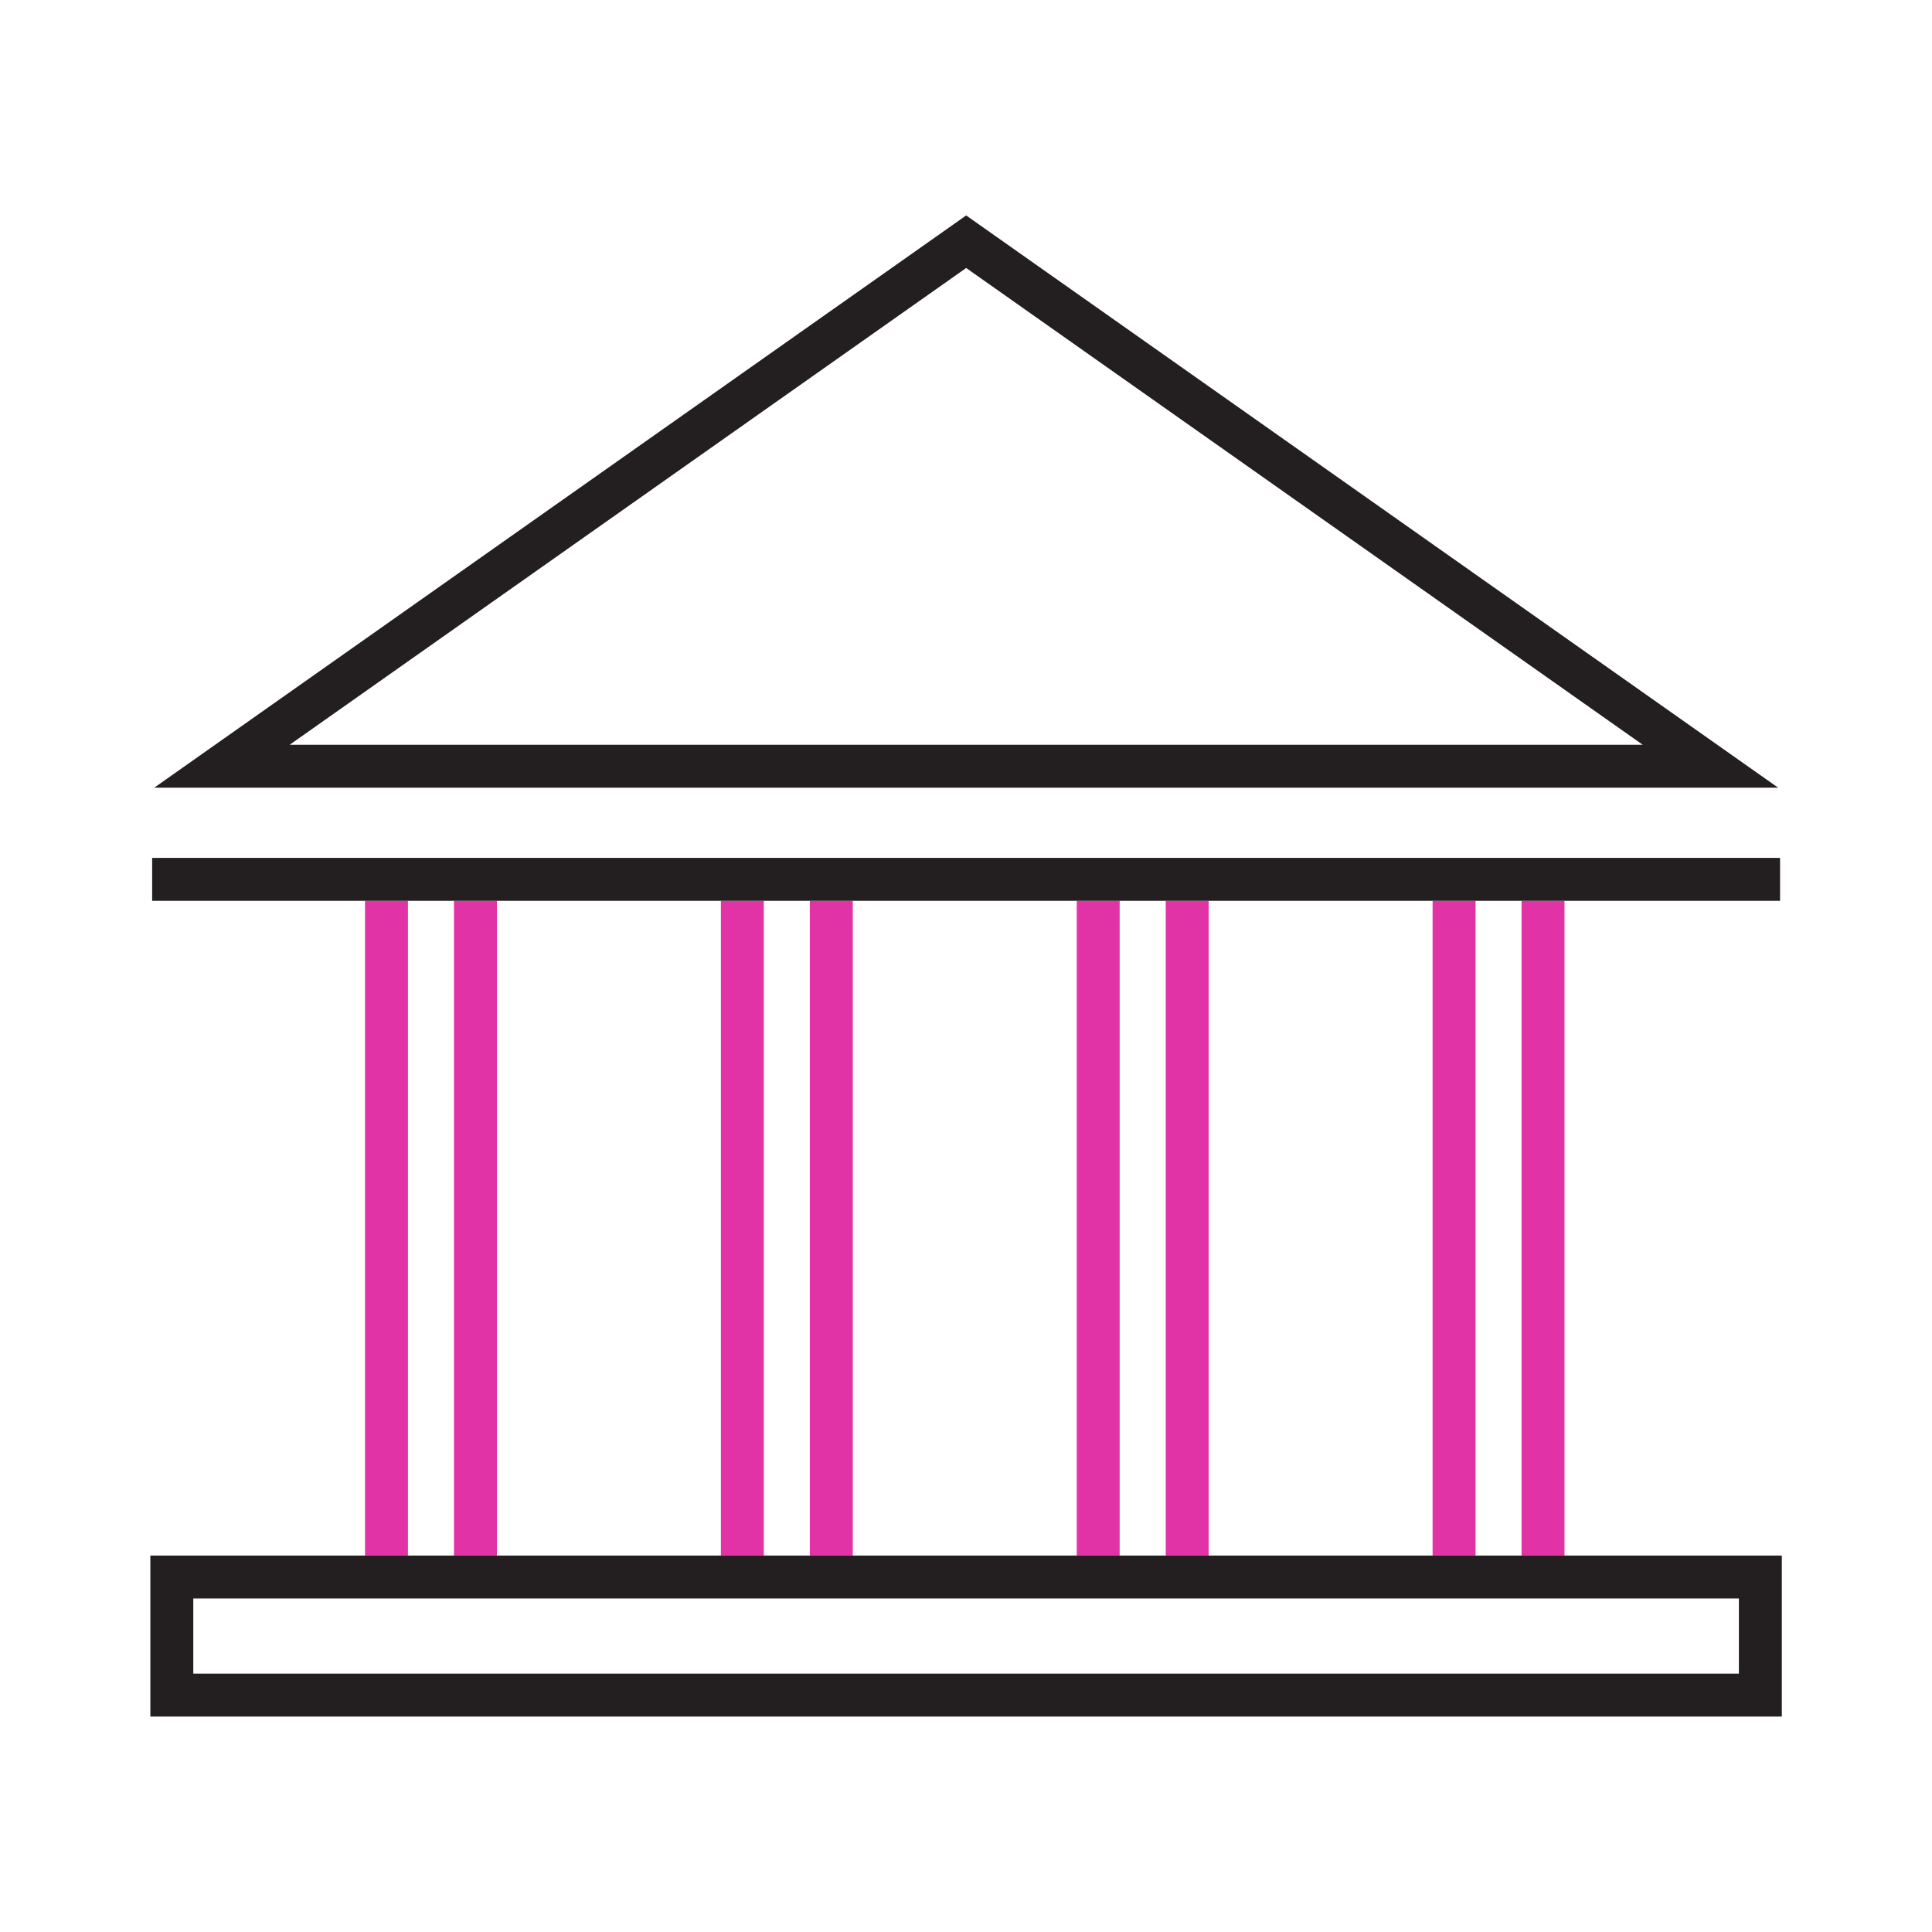 <?xml version="1.0" encoding="utf-8"?>
<!-- Generator: Adobe Illustrator 17.0.0, SVG Export Plug-In . SVG Version: 6.00 Build 0)  -->
<!DOCTYPE svg PUBLIC "-//W3C//DTD SVG 1.1//EN" "http://www.w3.org/Graphics/SVG/1.1/DTD/svg11.dtd">
<svg version="1.1" id="Layer_1" xmlns="http://www.w3.org/2000/svg" xmlns:xlink="http://www.w3.org/1999/xlink" x="0px" y="0px"
	 width="45px" height="45px" viewBox="0 0 45 45" enable-background="new 0 0 45 45" xml:space="preserve">
<g>
	<rect x="33.368" y="20.982" fill="#E233A6" width="1" height="15.25"/>
	<rect x="27.152" y="20.982" fill="#E233A6" width="1" height="15.25"/>
	<rect x="8.502" y="20.982" fill="#E233A6" width="1" height="15.25"/>
	<rect x="35.44" y="20.982" fill="#E233A6" width="1" height="15.25"/>
	<rect x="25.079" y="20.982" fill="#E233A6" width="1" height="15.25"/>
	<rect x="10.574" y="20.982" fill="#E233A6" width="1" height="15.25"/>
	<rect x="16.791" y="20.982" fill="#E233A6" width="1" height="15.25"/>
	<rect x="18.863" y="20.982" fill="#E233A6" width="1" height="15.25"/>
</g>
<path fill="#231F20" d="M41.417,18.347H3.592L22.504,5.018L41.417,18.347z M6.747,17.347h31.515L22.504,6.242L6.747,17.347z"/>
<g>
	<polygon fill="#231F20" points="8.502,20.982 9.502,20.982 10.574,20.982 11.574,20.982 16.791,20.982 17.791,20.982 
		18.863,20.982 19.863,20.982 25.079,20.982 26.079,20.982 27.152,20.982 28.152,20.982 33.368,20.982 34.368,20.982 35.44,20.982 
		36.44,20.982 39.333,20.982 41.461,20.982 41.461,19.982 3.544,19.982 3.544,20.982 6.52,20.982 	"/>
	<path fill="#231F20" d="M39.333,36.232H36.44h-1h-1.072h-1h-5.216h-1h-1.072h-1h-5.216h-1h-1.072h-1h-5.216h-1H9.502h-1H6.52H3.502
		v3.75h38v-3.75H39.333z M40.502,38.982h-36v-1.75h36V38.982z"/>
</g>
</svg>
